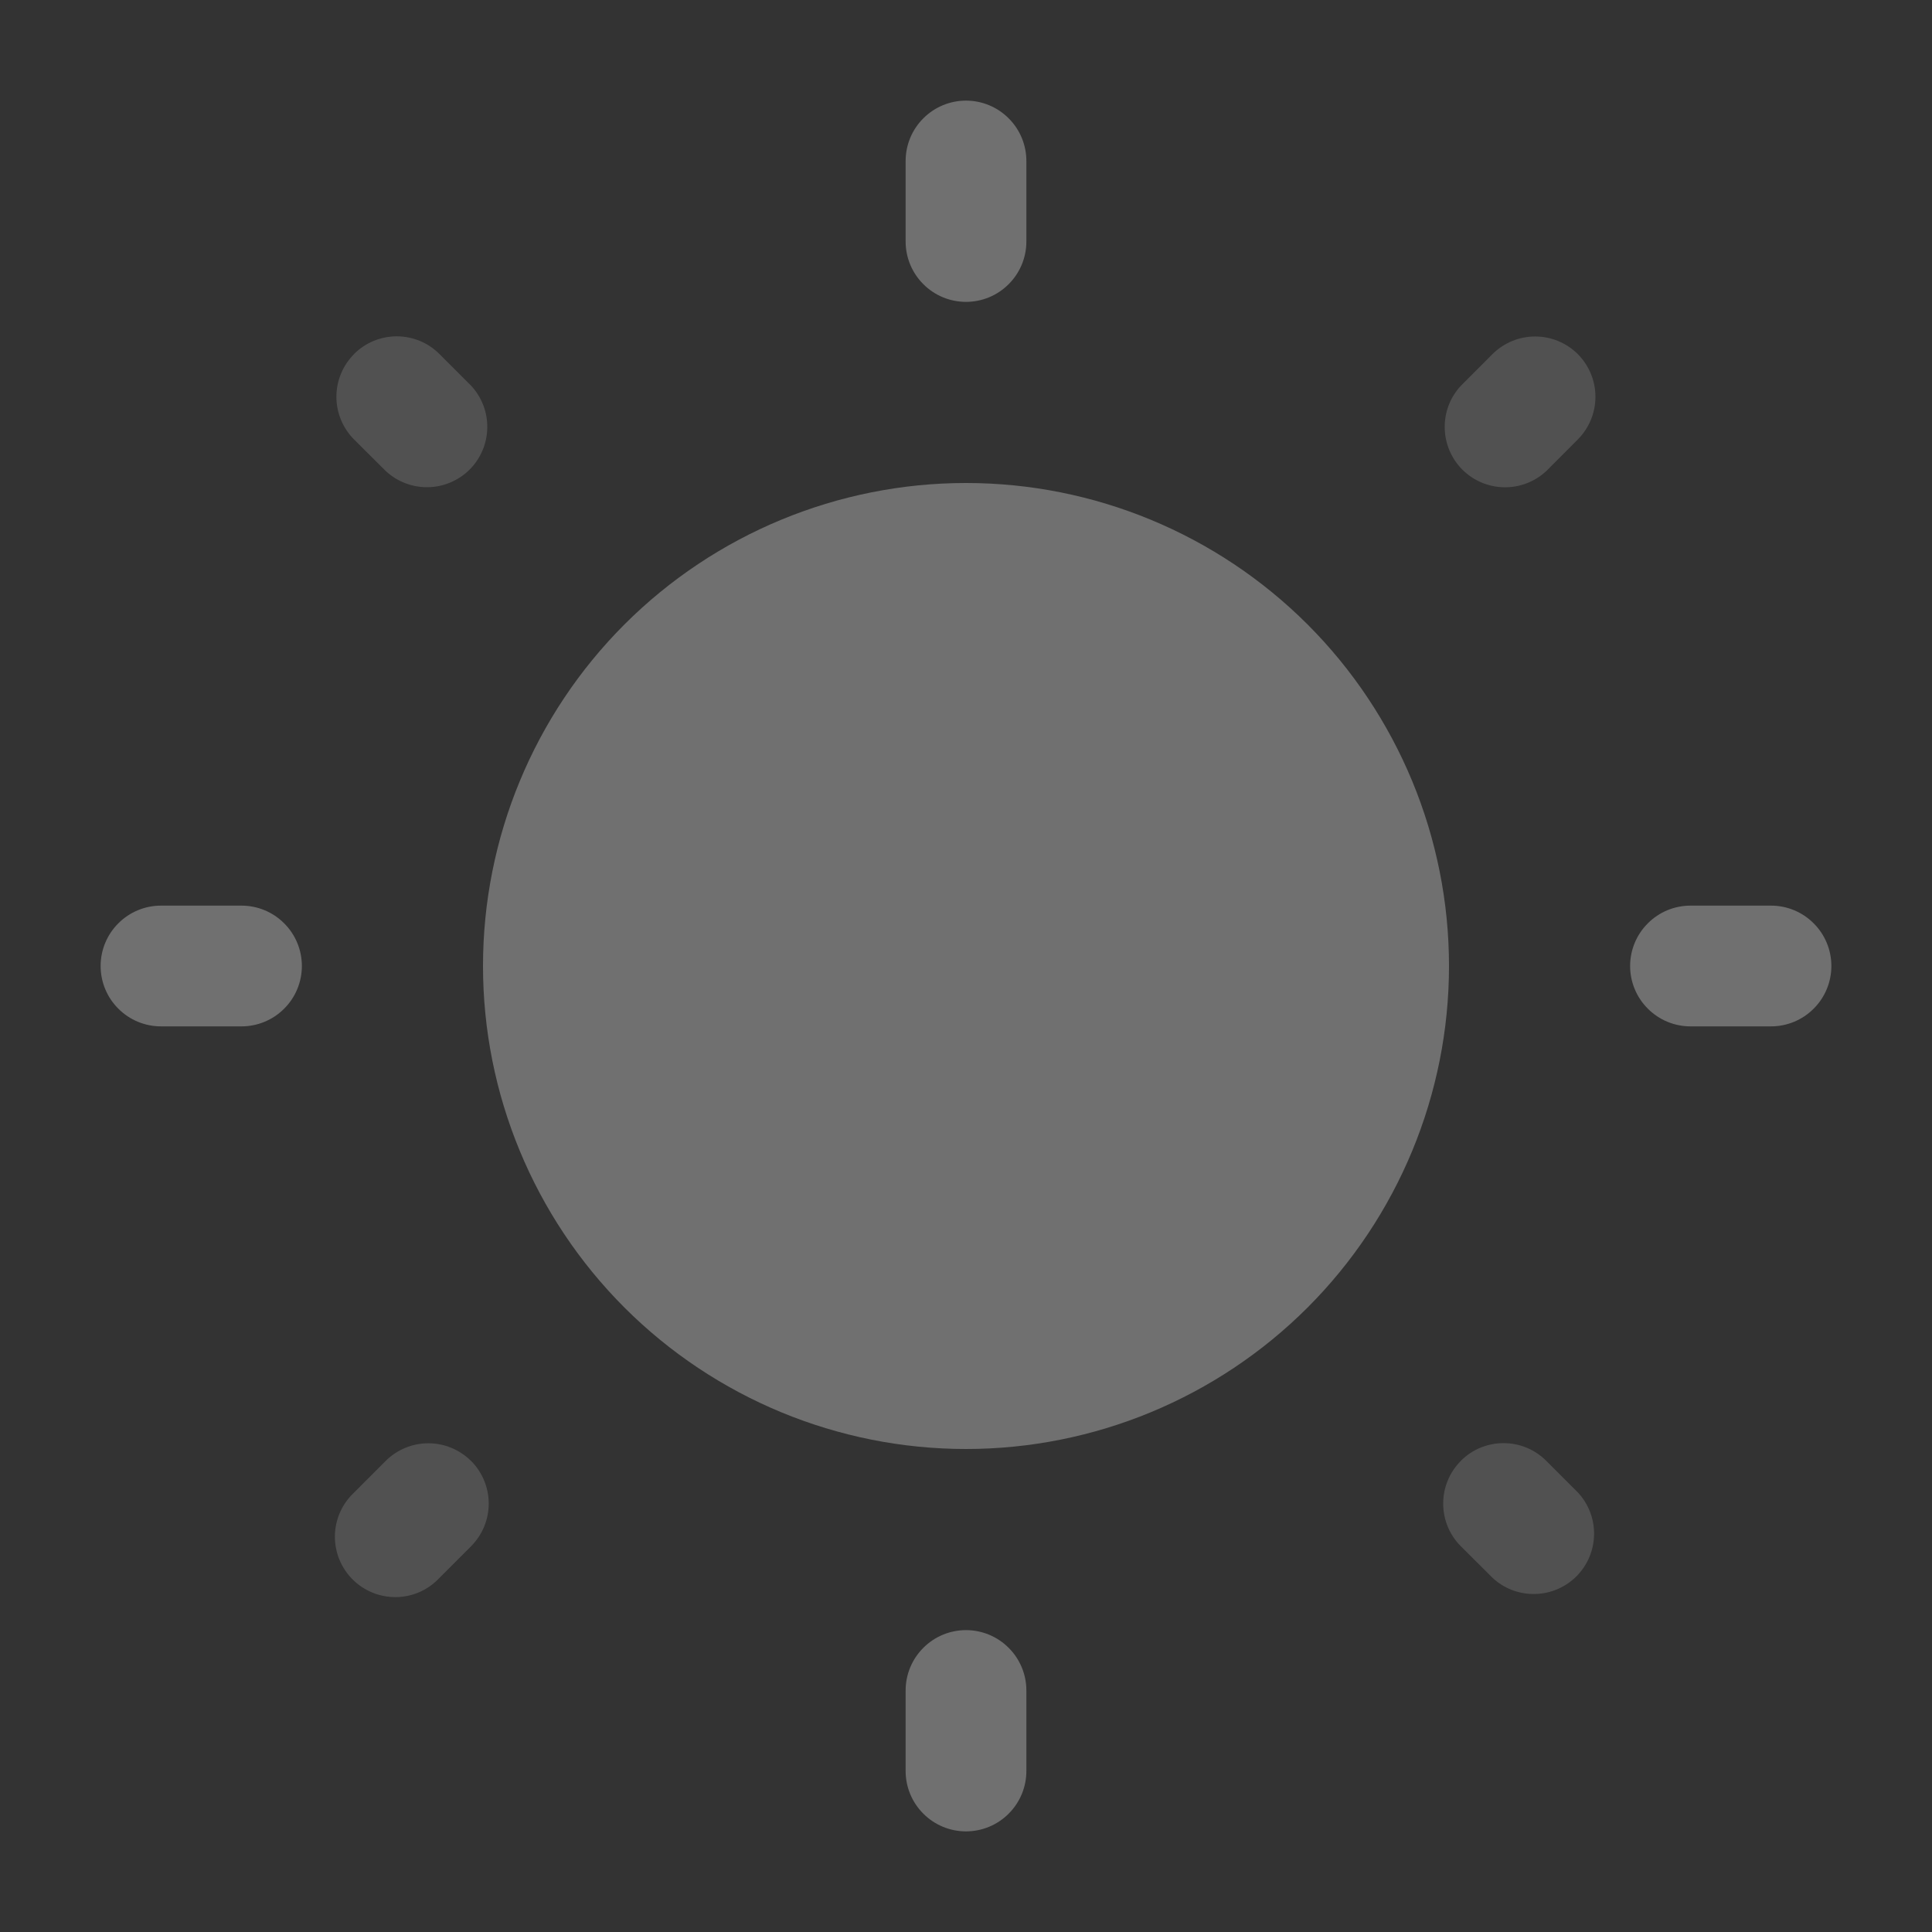 <svg width="24" height="24" viewBox="0 0 24 24" fill="none" xmlns="http://www.w3.org/2000/svg">
<rect x="0" y="0" width="24" height="24" fill="#333333" stroke="none"/>
<g opacity="0.3">
<path d="M18 12C18 13.591 17.368 15.117 16.243 16.243C15.117 17.368 13.591 18 12 18C10.409 18 8.883 17.368 7.757 16.243C6.632 15.117 6 13.591 6 12C6 10.409 6.632 8.883 7.757 7.757C8.883 6.632 10.409 6 12 6C13.591 6 15.117 6.632 16.243 7.757C17.368 8.883 18 10.409 18 12Z" fill="white"/>
<path fill-rule="evenodd" clip-rule="evenodd" d="M12 1.25C12.199 1.25 12.39 1.329 12.53 1.47C12.671 1.61 12.75 1.801 12.75 2V3C12.75 3.199 12.671 3.39 12.53 3.53C12.39 3.671 12.199 3.75 12 3.75C11.801 3.75 11.61 3.671 11.47 3.53C11.329 3.39 11.25 3.199 11.25 3V2C11.25 1.801 11.329 1.61 11.47 1.47C11.61 1.329 11.801 1.25 12 1.25ZM1.25 12C1.25 11.801 1.329 11.61 1.47 11.47C1.61 11.329 1.801 11.25 2 11.25H3C3.199 11.25 3.39 11.329 3.53 11.47C3.671 11.61 3.75 11.801 3.75 12C3.75 12.199 3.671 12.39 3.53 12.53C3.39 12.671 3.199 12.75 3 12.75H2C1.801 12.75 1.61 12.671 1.47 12.53C1.329 12.39 1.25 12.199 1.25 12ZM20.25 12C20.25 11.801 20.329 11.61 20.47 11.47C20.61 11.329 20.801 11.25 21 11.25H22C22.199 11.25 22.39 11.329 22.53 11.47C22.671 11.61 22.75 11.801 22.75 12C22.75 12.199 22.671 12.39 22.53 12.53C22.39 12.671 22.199 12.75 22 12.75H21C20.801 12.75 20.61 12.671 20.47 12.53C20.329 12.39 20.25 12.199 20.25 12ZM12 20.25C12.199 20.25 12.39 20.329 12.53 20.47C12.671 20.61 12.75 20.801 12.75 21V22C12.75 22.199 12.671 22.39 12.53 22.53C12.39 22.671 12.199 22.75 12 22.75C11.801 22.75 11.61 22.671 11.47 22.53C11.329 22.39 11.25 22.199 11.25 22V21C11.25 20.801 11.329 20.61 11.47 20.47C11.61 20.329 11.801 20.25 12 20.25Z" fill="white"/>
<path opacity="0.5" d="M4.398 4.398C4.468 4.328 4.55 4.273 4.641 4.235C4.732 4.198 4.83 4.178 4.928 4.178C5.027 4.178 5.125 4.198 5.216 4.235C5.307 4.273 5.389 4.328 5.459 4.398L5.852 4.791C5.984 4.933 6.057 5.121 6.053 5.316C6.05 5.51 5.971 5.695 5.834 5.833C5.696 5.97 5.511 6.049 5.317 6.052C5.122 6.056 4.934 5.983 4.792 5.851L4.398 5.459C4.258 5.318 4.179 5.128 4.179 4.929C4.179 4.73 4.258 4.54 4.398 4.399M19.6 4.399C19.74 4.54 19.819 4.73 19.819 4.929C19.819 5.128 19.74 5.318 19.6 5.459L19.208 5.852C19.066 5.984 18.878 6.057 18.683 6.053C18.489 6.05 18.304 5.971 18.166 5.834C18.029 5.696 17.95 5.511 17.947 5.317C17.943 5.122 18.015 4.934 18.148 4.792L18.54 4.399C18.681 4.259 18.871 4.18 19.07 4.18C19.269 4.18 19.459 4.259 19.6 4.399ZM18.147 18.147C18.217 18.077 18.299 18.022 18.39 17.984C18.481 17.947 18.579 17.927 18.677 17.927C18.776 17.927 18.874 17.947 18.965 17.984C19.056 18.022 19.138 18.077 19.208 18.147L19.601 18.54C19.733 18.682 19.806 18.87 19.802 19.064C19.799 19.259 19.72 19.444 19.583 19.582C19.445 19.719 19.26 19.798 19.066 19.801C18.871 19.805 18.683 19.733 18.541 19.6L18.147 19.208C18.006 19.067 17.928 18.877 17.928 18.678C17.928 18.479 18.006 18.289 18.147 18.148M5.852 18.148C5.992 18.289 6.071 18.479 6.071 18.678C6.071 18.877 5.992 19.067 5.852 19.208L5.459 19.601C5.39 19.675 5.308 19.734 5.216 19.775C5.124 19.816 5.024 19.838 4.924 19.84C4.823 19.841 4.723 19.823 4.629 19.785C4.536 19.747 4.451 19.691 4.38 19.62C4.309 19.549 4.253 19.464 4.215 19.371C4.177 19.277 4.159 19.177 4.16 19.076C4.162 18.976 4.184 18.877 4.225 18.785C4.266 18.692 4.325 18.61 4.399 18.541L4.791 18.148C4.932 18.008 5.122 17.929 5.321 17.929C5.52 17.929 5.71 18.008 5.851 18.148" fill="white"/>
</g>
</svg>
